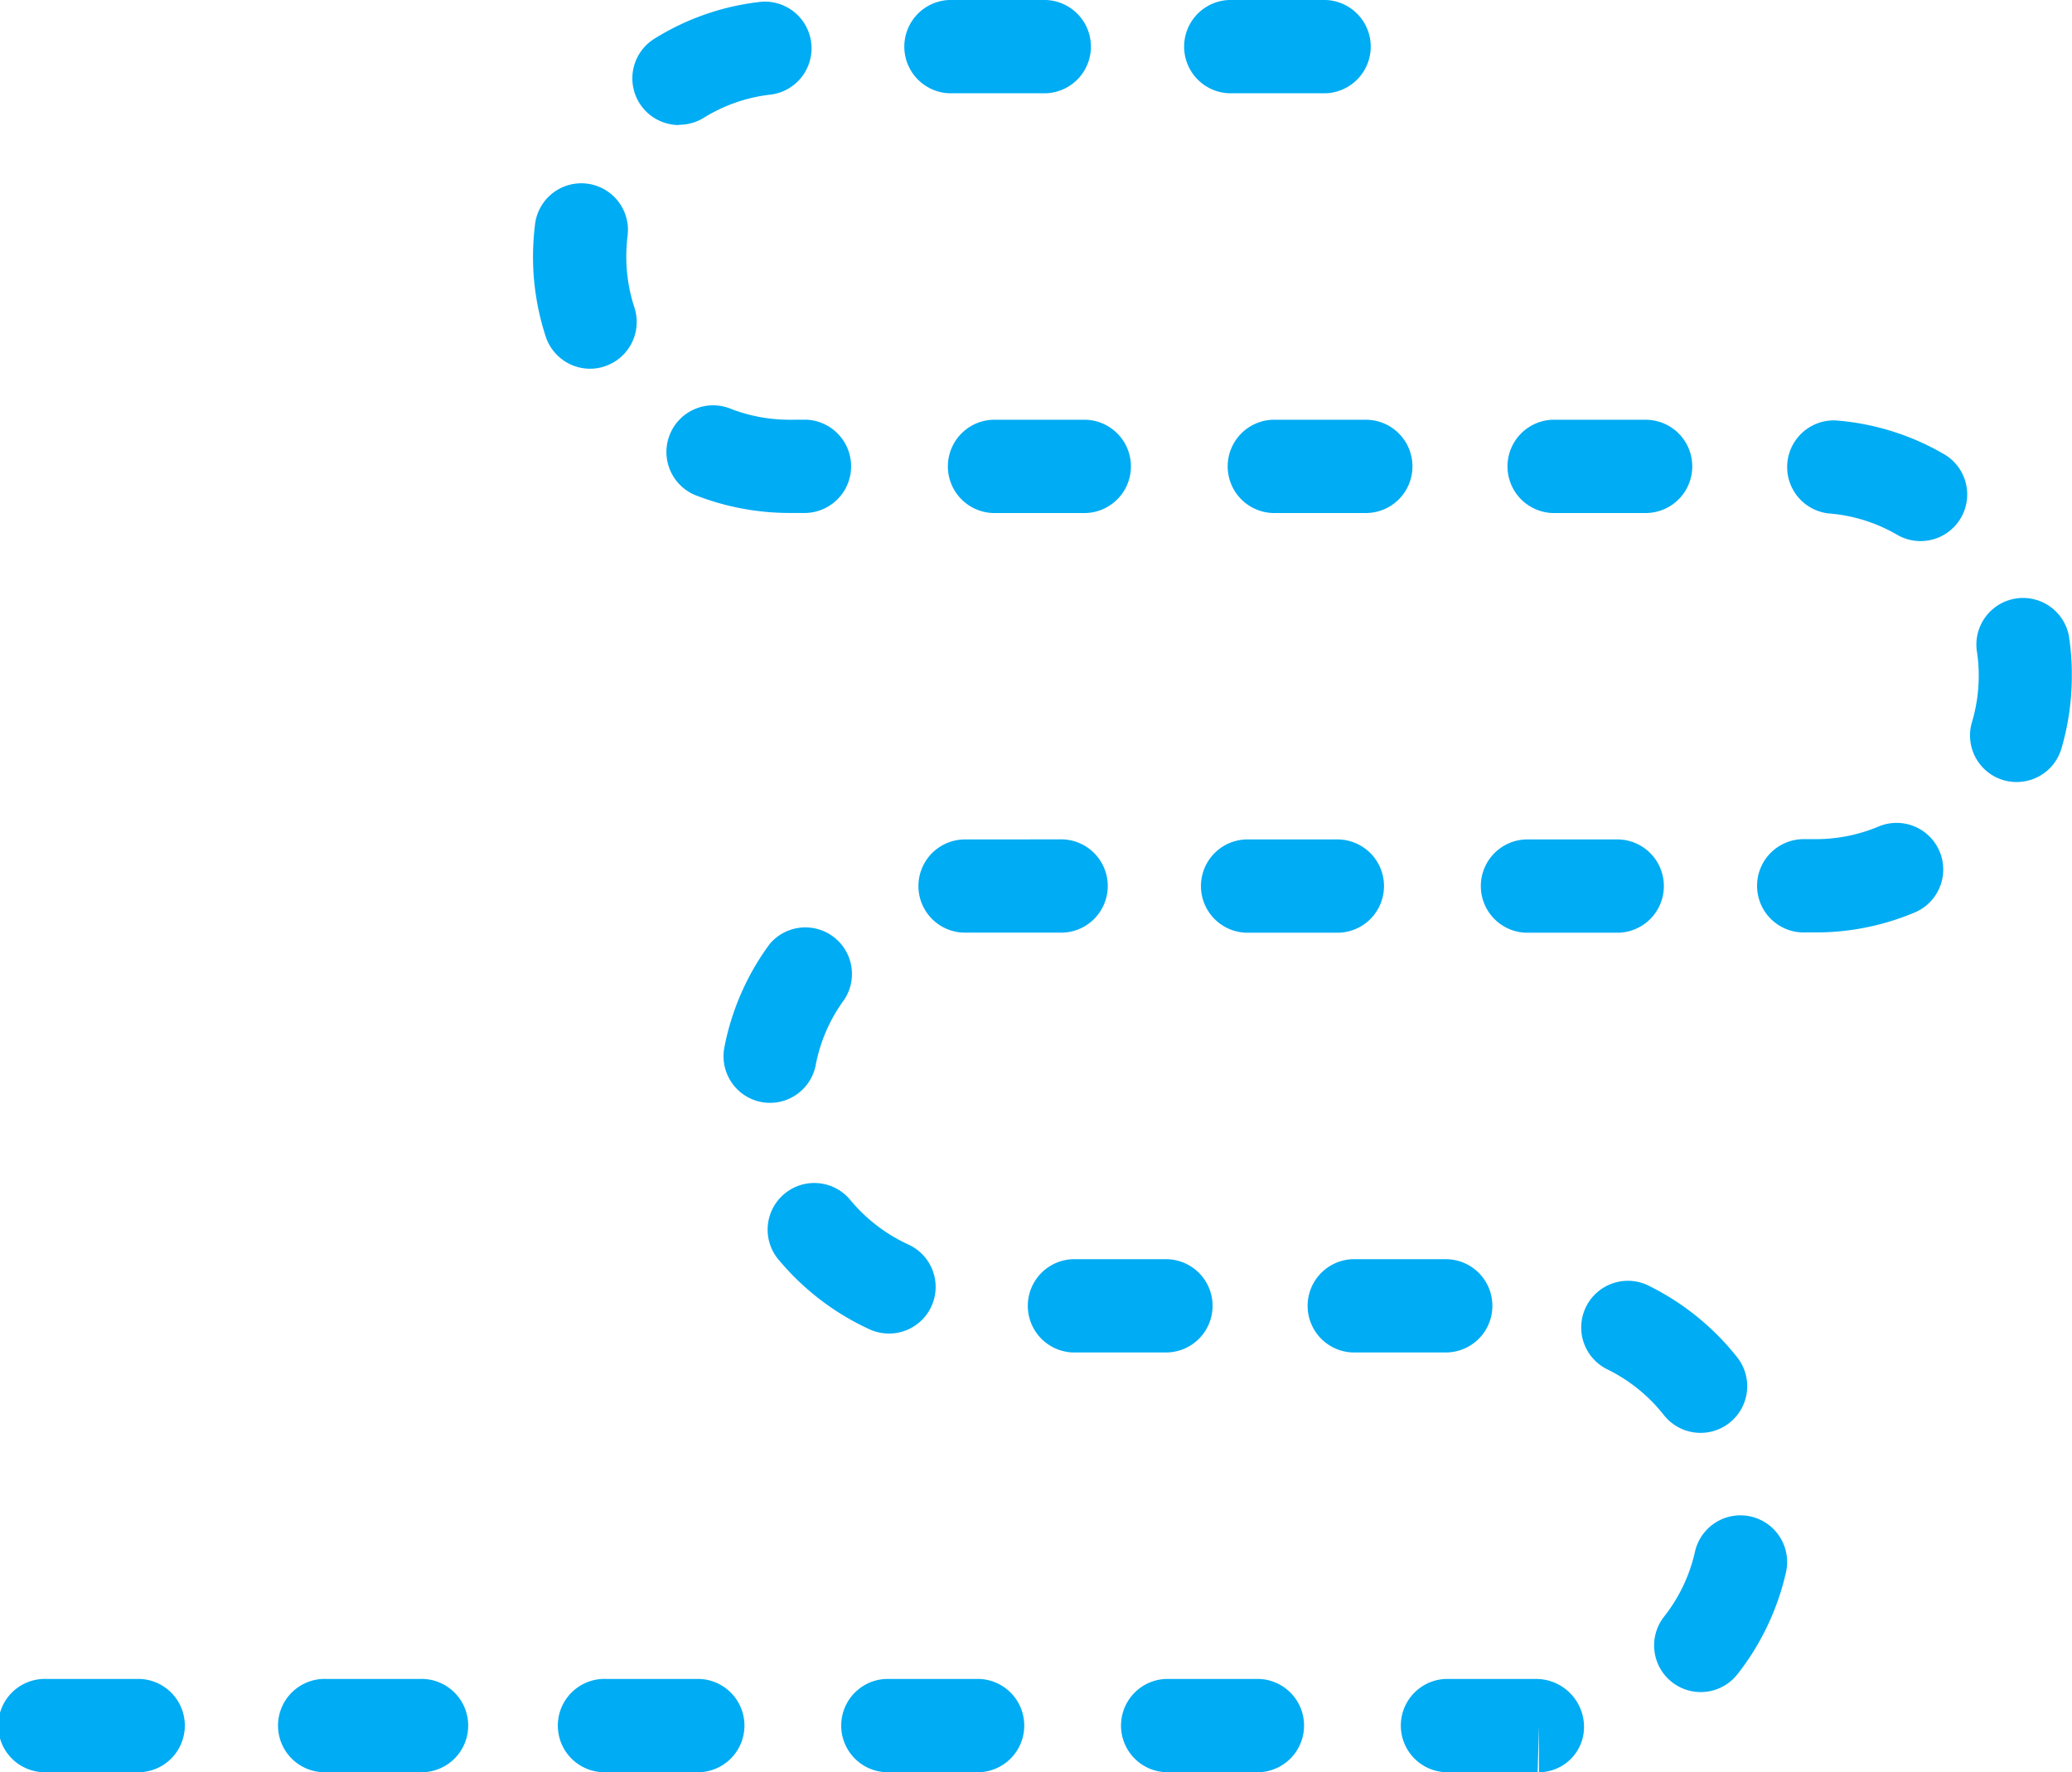 <svg xmlns="http://www.w3.org/2000/svg" width="30.457" height="26.05" viewBox="0 0 30.457 26.05">
  <g id="route" transform="translate(-15.064 -22)">
    <path id="Path_687" data-name="Path 687" d="M35.179,23.371H36.55a.686.686,0,0,0,0-1.371H35.179a.686.686,0,1,0,0,1.371Z" transform="translate(-6.11)" fill="#00acf3"/>
    <path id="Path_688" data-name="Path 688" d="M31.175,30.907a2.411,2.411,0,0,1-.858-.158.686.686,0,1,0-.489,1.281,3.785,3.785,0,0,0,1.346.247h.245a.686.686,0,0,0,0-1.371Z" transform="translate(-4.504 -2.737)" fill="#00acf3"/>
    <path id="Path_689" data-name="Path 689" d="M29.306,23.843a.686.686,0,0,0,.362-.1,2.366,2.366,0,0,1,1-.345.686.686,0,0,0-.15-1.363,3.718,3.718,0,0,0-1.573.544.686.686,0,0,0,.364,1.268Z" transform="translate(-4.263 -0.009)" fill="#00acf3"/>
    <path id="Path_690" data-name="Path 690" d="M35.611,40c-.059,0-.117,0-.175,0a.685.685,0,0,0,.027,1.37h.029l1.343,0a.686.686,0,1,0,0-1.371Z" transform="translate(-6.2 -5.661)" fill="#00acf3"/>
    <path id="Path_691" data-name="Path 691" d="M42.55,23.371a.686.686,0,0,0,0-1.371H41.179a.686.686,0,1,0,0,1.371Z" transform="translate(-7.997)" fill="#00acf3"/>
    <path id="Path_692" data-name="Path 692" d="M47.464,40a.686.686,0,0,0,0,1.371h1.371a.686.686,0,0,0,0-1.371Z" transform="translate(-9.973 -5.661)" fill="#00acf3"/>
    <path id="Path_693" data-name="Path 693" d="M50.093,31.686A.685.685,0,0,0,49.408,31H48.037a.686.686,0,0,0,0,1.371h1.371A.685.685,0,0,0,50.093,31.686Z" transform="translate(-10.154 -2.83)" fill="#00acf3"/>
    <path id="Path_694" data-name="Path 694" d="M41.464,41.371h1.371a.686.686,0,0,0,0-1.371H41.464a.686.686,0,0,0,0,1.371Z" transform="translate(-8.087 -5.661)" fill="#00acf3"/>
    <path id="Path_695" data-name="Path 695" d="M44.093,31.686A.685.685,0,0,0,43.408,31H42.037a.686.686,0,0,0,0,1.371h1.371A.685.685,0,0,0,44.093,31.686Z" transform="translate(-8.267 -2.83)" fill="#00acf3"/>
    <path id="Path_696" data-name="Path 696" d="M36.037,31a.686.686,0,0,0,0,1.371h1.371a.686.686,0,0,0,0-1.371Z" transform="translate(-6.38 -2.83)" fill="#00acf3"/>
    <path id="Path_697" data-name="Path 697" d="M23.121,58H21.75a.686.686,0,1,0,0,1.371h1.371a.686.686,0,1,0,0-1.371Z" transform="translate(-1.887 -11.321)" fill="#00acf3"/>
    <path id="Path_698" data-name="Path 698" d="M17.121,58H15.75a.686.686,0,1,0,0,1.371h1.371a.686.686,0,0,0,0-1.371Z" transform="translate(0 -11.321)" fill="#00acf3"/>
    <path id="Path_699" data-name="Path 699" d="M51.952,54.509a.685.685,0,0,0-.819.518,2.378,2.378,0,0,1-.454.954.685.685,0,1,0,1.078.847,3.777,3.777,0,0,0,.714-1.5A.686.686,0,0,0,51.952,54.509Z" transform="translate(-11.154 -10.218)" fill="#00acf3"/>
    <path id="Path_700" data-name="Path 700" d="M50.732,51.7a.686.686,0,0,0,.538-1.109,3.8,3.8,0,0,0-1.288-1.047.686.686,0,1,0-.611,1.228,2.4,2.4,0,0,1,.821.668A.687.687,0,0,0,50.732,51.7Z" transform="translate(-10.669 -8.638)" fill="#00acf3"/>
    <path id="Path_701" data-name="Path 701" d="M45.807,49.686A.685.685,0,0,0,45.122,49H43.751a.686.686,0,0,0,0,1.371h1.371A.685.685,0,0,0,45.807,49.686Z" transform="translate(-8.806 -8.491)" fill="#00acf3"/>
    <path id="Path_702" data-name="Path 702" d="M47.072,58H45.749a.686.686,0,0,0,0,1.371H47.1l.02-.686v.686a.665.665,0,0,0,.662-.686A.706.706,0,0,0,47.072,58Z" transform="translate(-9.434 -11.321)" fill="#00acf3"/>
    <path id="Path_703" data-name="Path 703" d="M58.761,35.367a.686.686,0,0,0-1.354.217,2.259,2.259,0,0,1,.029.378,2.4,2.4,0,0,1-.1.677.685.685,0,0,0,.465.851.7.7,0,0,0,.193.027.686.686,0,0,0,.658-.493,3.777,3.777,0,0,0,.152-1.058A3.645,3.645,0,0,0,58.761,35.367Z" transform="translate(-13.286 -4.022)" fill="#00acf3"/>
    <path id="Path_704" data-name="Path 704" d="M27.546,28.621a.687.687,0,0,0,.437-.866,2.4,2.4,0,0,1-.119-.746,2.688,2.688,0,0,1,.019-.308.685.685,0,0,0-1.36-.171,3.992,3.992,0,0,0-.03.476,3.773,3.773,0,0,0,.187,1.178.687.687,0,0,0,.651.472A.666.666,0,0,0,27.546,28.621Z" transform="translate(-3.594 -1.236)" fill="#00acf3"/>
    <path id="Path_705" data-name="Path 705" d="M55.678,31.51a3.728,3.728,0,0,0-1.588-.495.686.686,0,0,0-.107,1.367,2.36,2.36,0,0,1,1.008.314.685.685,0,1,0,.688-1.186Z" transform="translate(-12.04 -2.835)" fill="#00acf3"/>
    <path id="Path_706" data-name="Path 706" d="M54.538,39.7a2.38,2.38,0,0,1-.927.186h-.147a.686.686,0,1,0,0,1.371h.147a3.743,3.743,0,0,0,1.457-.293.685.685,0,0,0-.53-1.264Z" transform="translate(-11.86 -5.551)" fill="#00acf3"/>
    <path id="Path_707" data-name="Path 707" d="M31.931,43.894a2.382,2.382,0,0,1,.424-.969.685.685,0,0,0-1.1-.812,3.757,3.757,0,0,0-.667,1.523.686.686,0,0,0,.544.8.685.685,0,0,0,.8-.545Z" transform="translate(-4.877 -6.237)" fill="#00acf3"/>
    <path id="Path_708" data-name="Path 708" d="M33.312,49.587a.685.685,0,0,0,.286-1.309,2.425,2.425,0,0,1-.842-.642.686.686,0,1,0-1.05.882,3.8,3.8,0,0,0,1.321,1.006A.69.69,0,0,0,33.312,49.587Z" transform="translate(-5.183 -7.985)" fill="#00acf3"/>
    <path id="Path_709" data-name="Path 709" d="M29.121,58H27.75a.686.686,0,1,0,0,1.371h1.371a.686.686,0,0,0,0-1.371Z" transform="translate(-3.774 -11.321)" fill="#00acf3"/>
    <path id="Path_710" data-name="Path 710" d="M35.121,58H33.75a.686.686,0,0,0,0,1.371h1.371a.686.686,0,0,0,0-1.371Z" transform="translate(-5.661 -11.321)" fill="#00acf3"/>
    <path id="Path_711" data-name="Path 711" d="M39.807,49.686A.685.685,0,0,0,39.122,49H37.751a.686.686,0,0,0,0,1.371h1.371A.685.685,0,0,0,39.807,49.686Z" transform="translate(-6.919 -8.491)" fill="#00acf3"/>
    <path id="Path_712" data-name="Path 712" d="M41.121,58H39.75a.686.686,0,0,0,0,1.371h1.371a.686.686,0,0,0,0-1.371Z" transform="translate(-7.548 -11.321)" fill="#00acf3"/>
  </g>
</svg>
